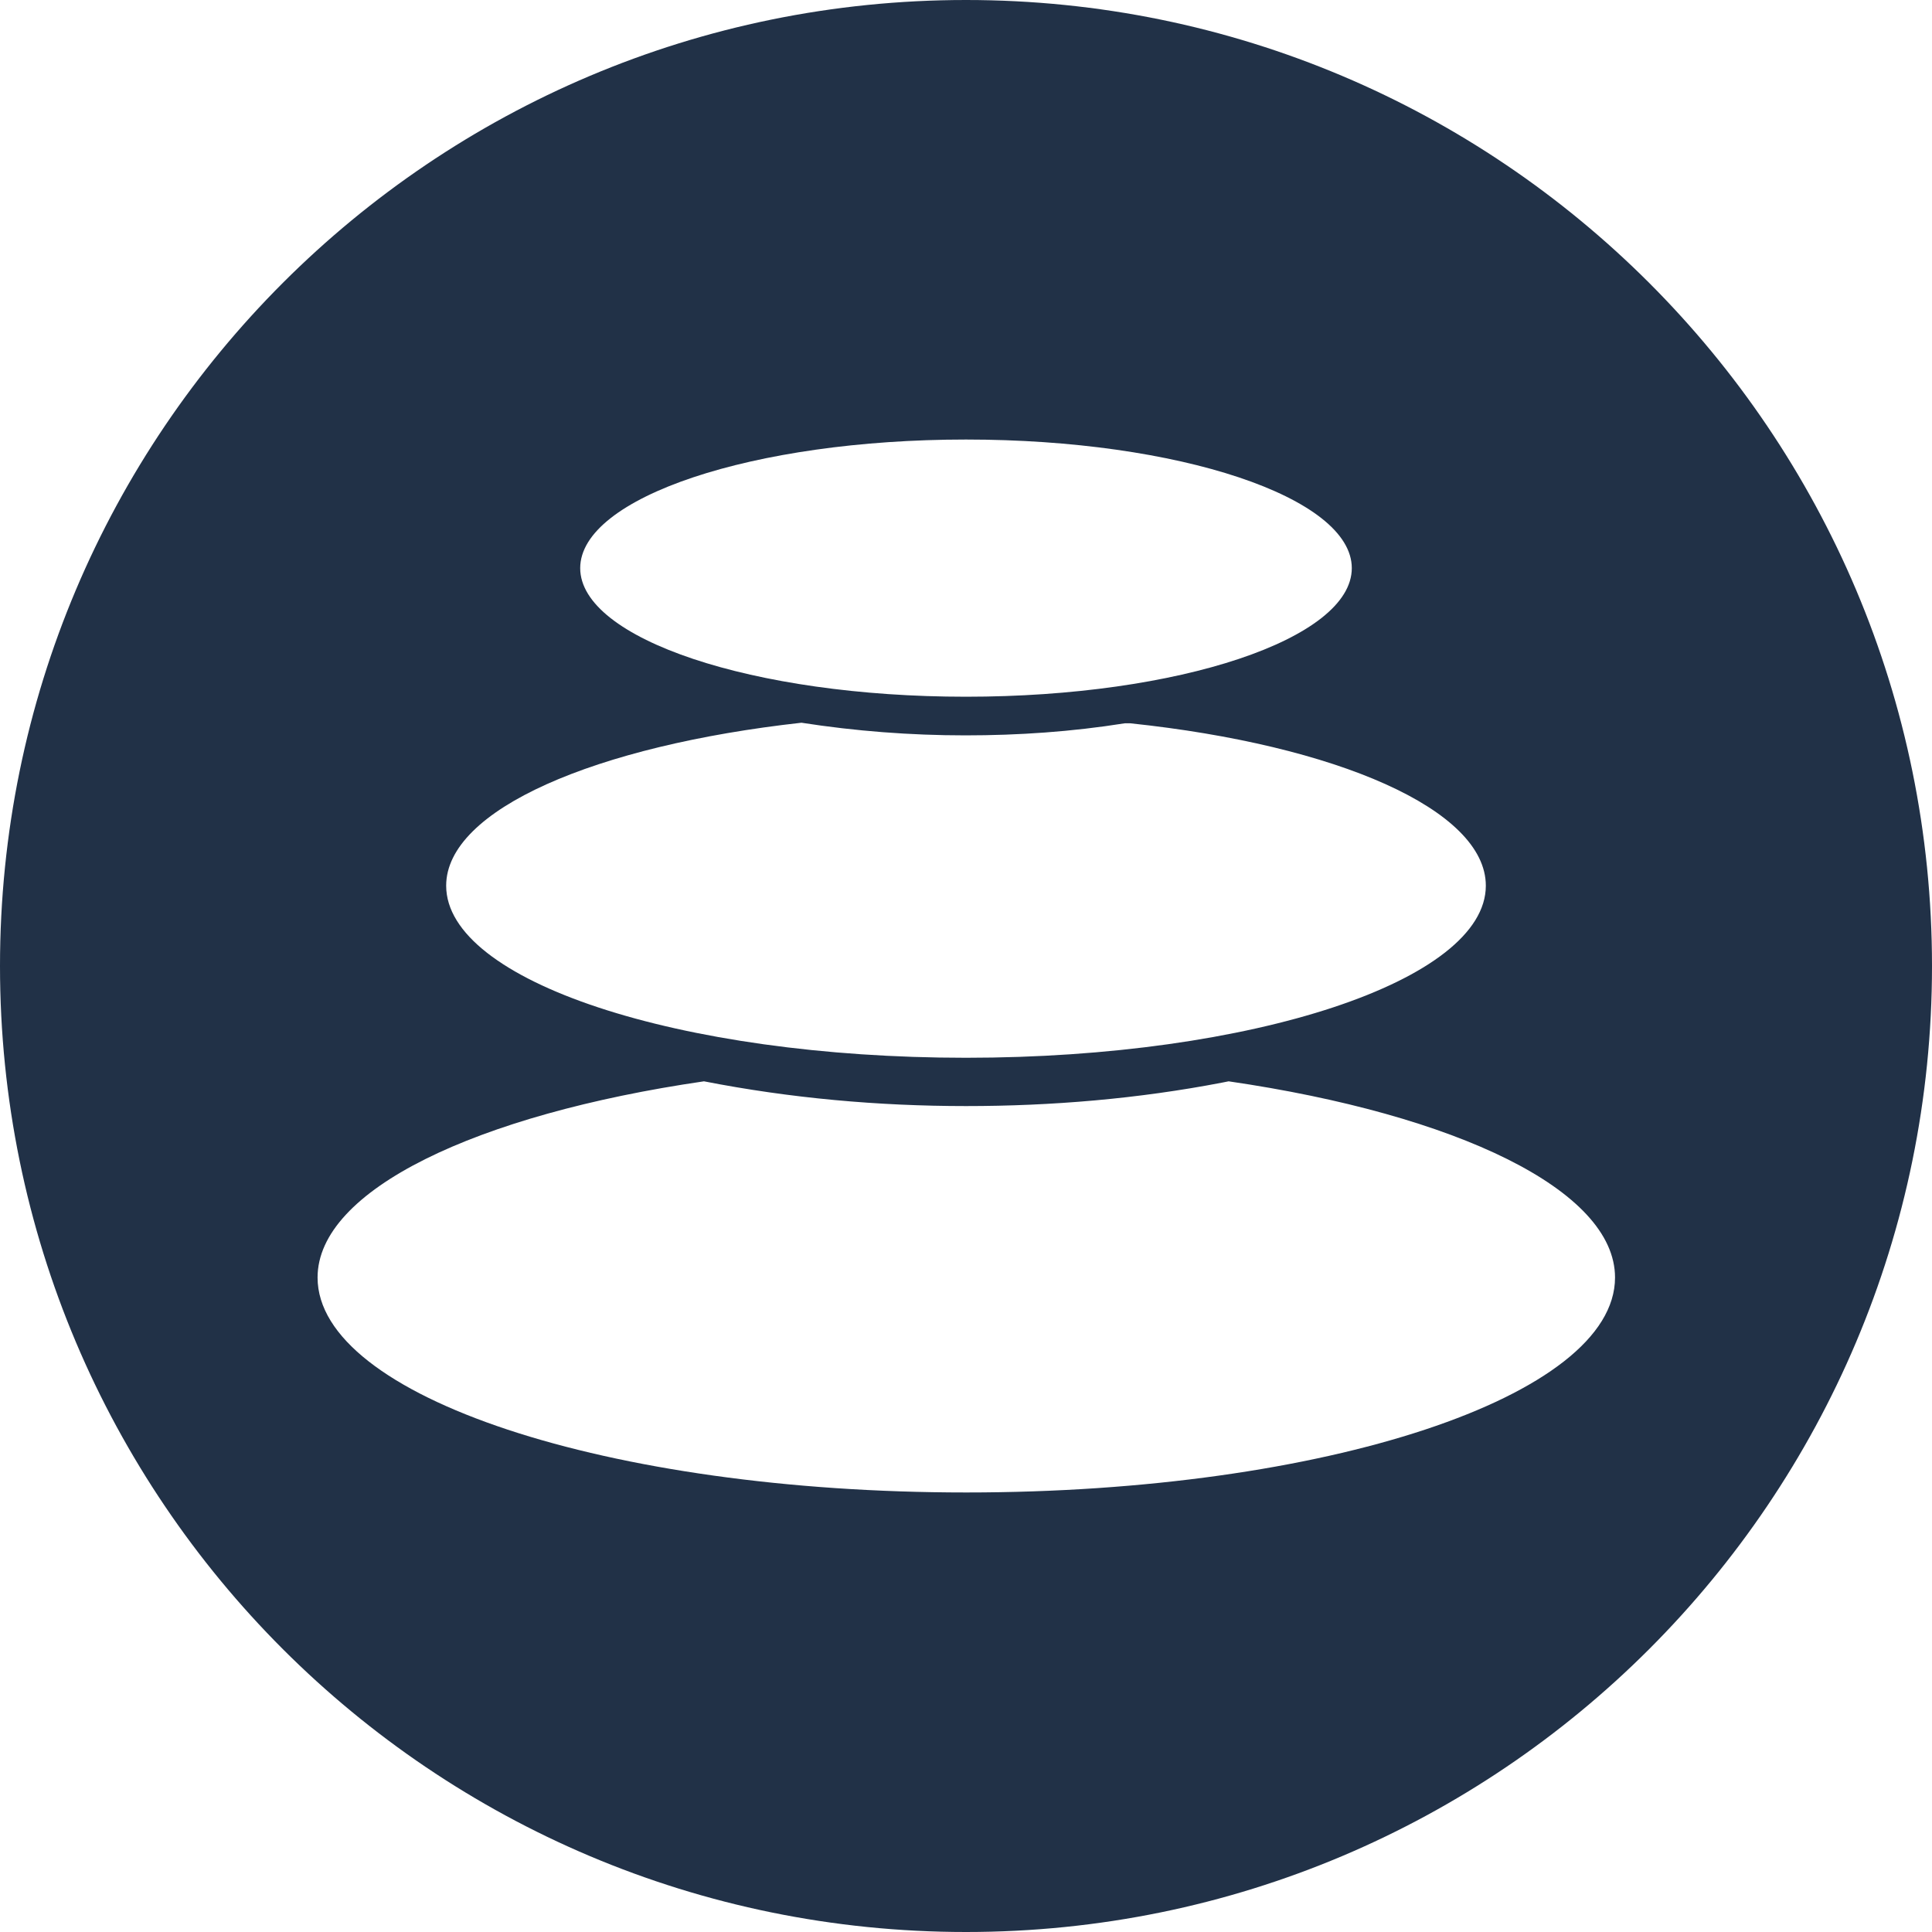 <svg width="32" height="32" viewBox="0 0 32 32" fill="none" xmlns="http://www.w3.org/2000/svg">
<path d="M16 0C7.16 0 0 7.16 0 16C0 24.84 7.16 32 16 32C24.84 32 32 24.84 32 16C32 7.16 24.84 0 16 0ZM16 7.28C19.53 7.28 22.39 8.24 22.39 9.41C22.39 10.58 19.53 11.54 16 11.54C12.47 11.54 9.61 10.58 9.61 9.41C9.61 8.24 12.47 7.28 16 7.28ZM13.27 11.97C14.17 12.11 15.08 12.18 15.99 12.18C16.87 12.18 17.75 12.12 18.63 11.98H18.72C22.14 12.34 24.61 13.41 24.61 14.67C24.61 16.24 20.75 17.52 16 17.52C11.25 17.52 7.39 16.25 7.39 14.67C7.39 13.41 9.86 12.35 13.28 11.97H13.27ZM16 24.72C10.07 24.72 5.26 23.13 5.26 21.16C5.26 19.71 7.89 18.46 11.66 17.91C13.09 18.19 14.55 18.32 16 18.32C17.42 18.32 18.85 18.2 20.25 17.93L20.35 17.91C24.12 18.46 26.75 19.71 26.75 21.16C26.75 23.13 21.94 24.72 16.01 24.72H16Z" fill="#213147"/>
</svg>
